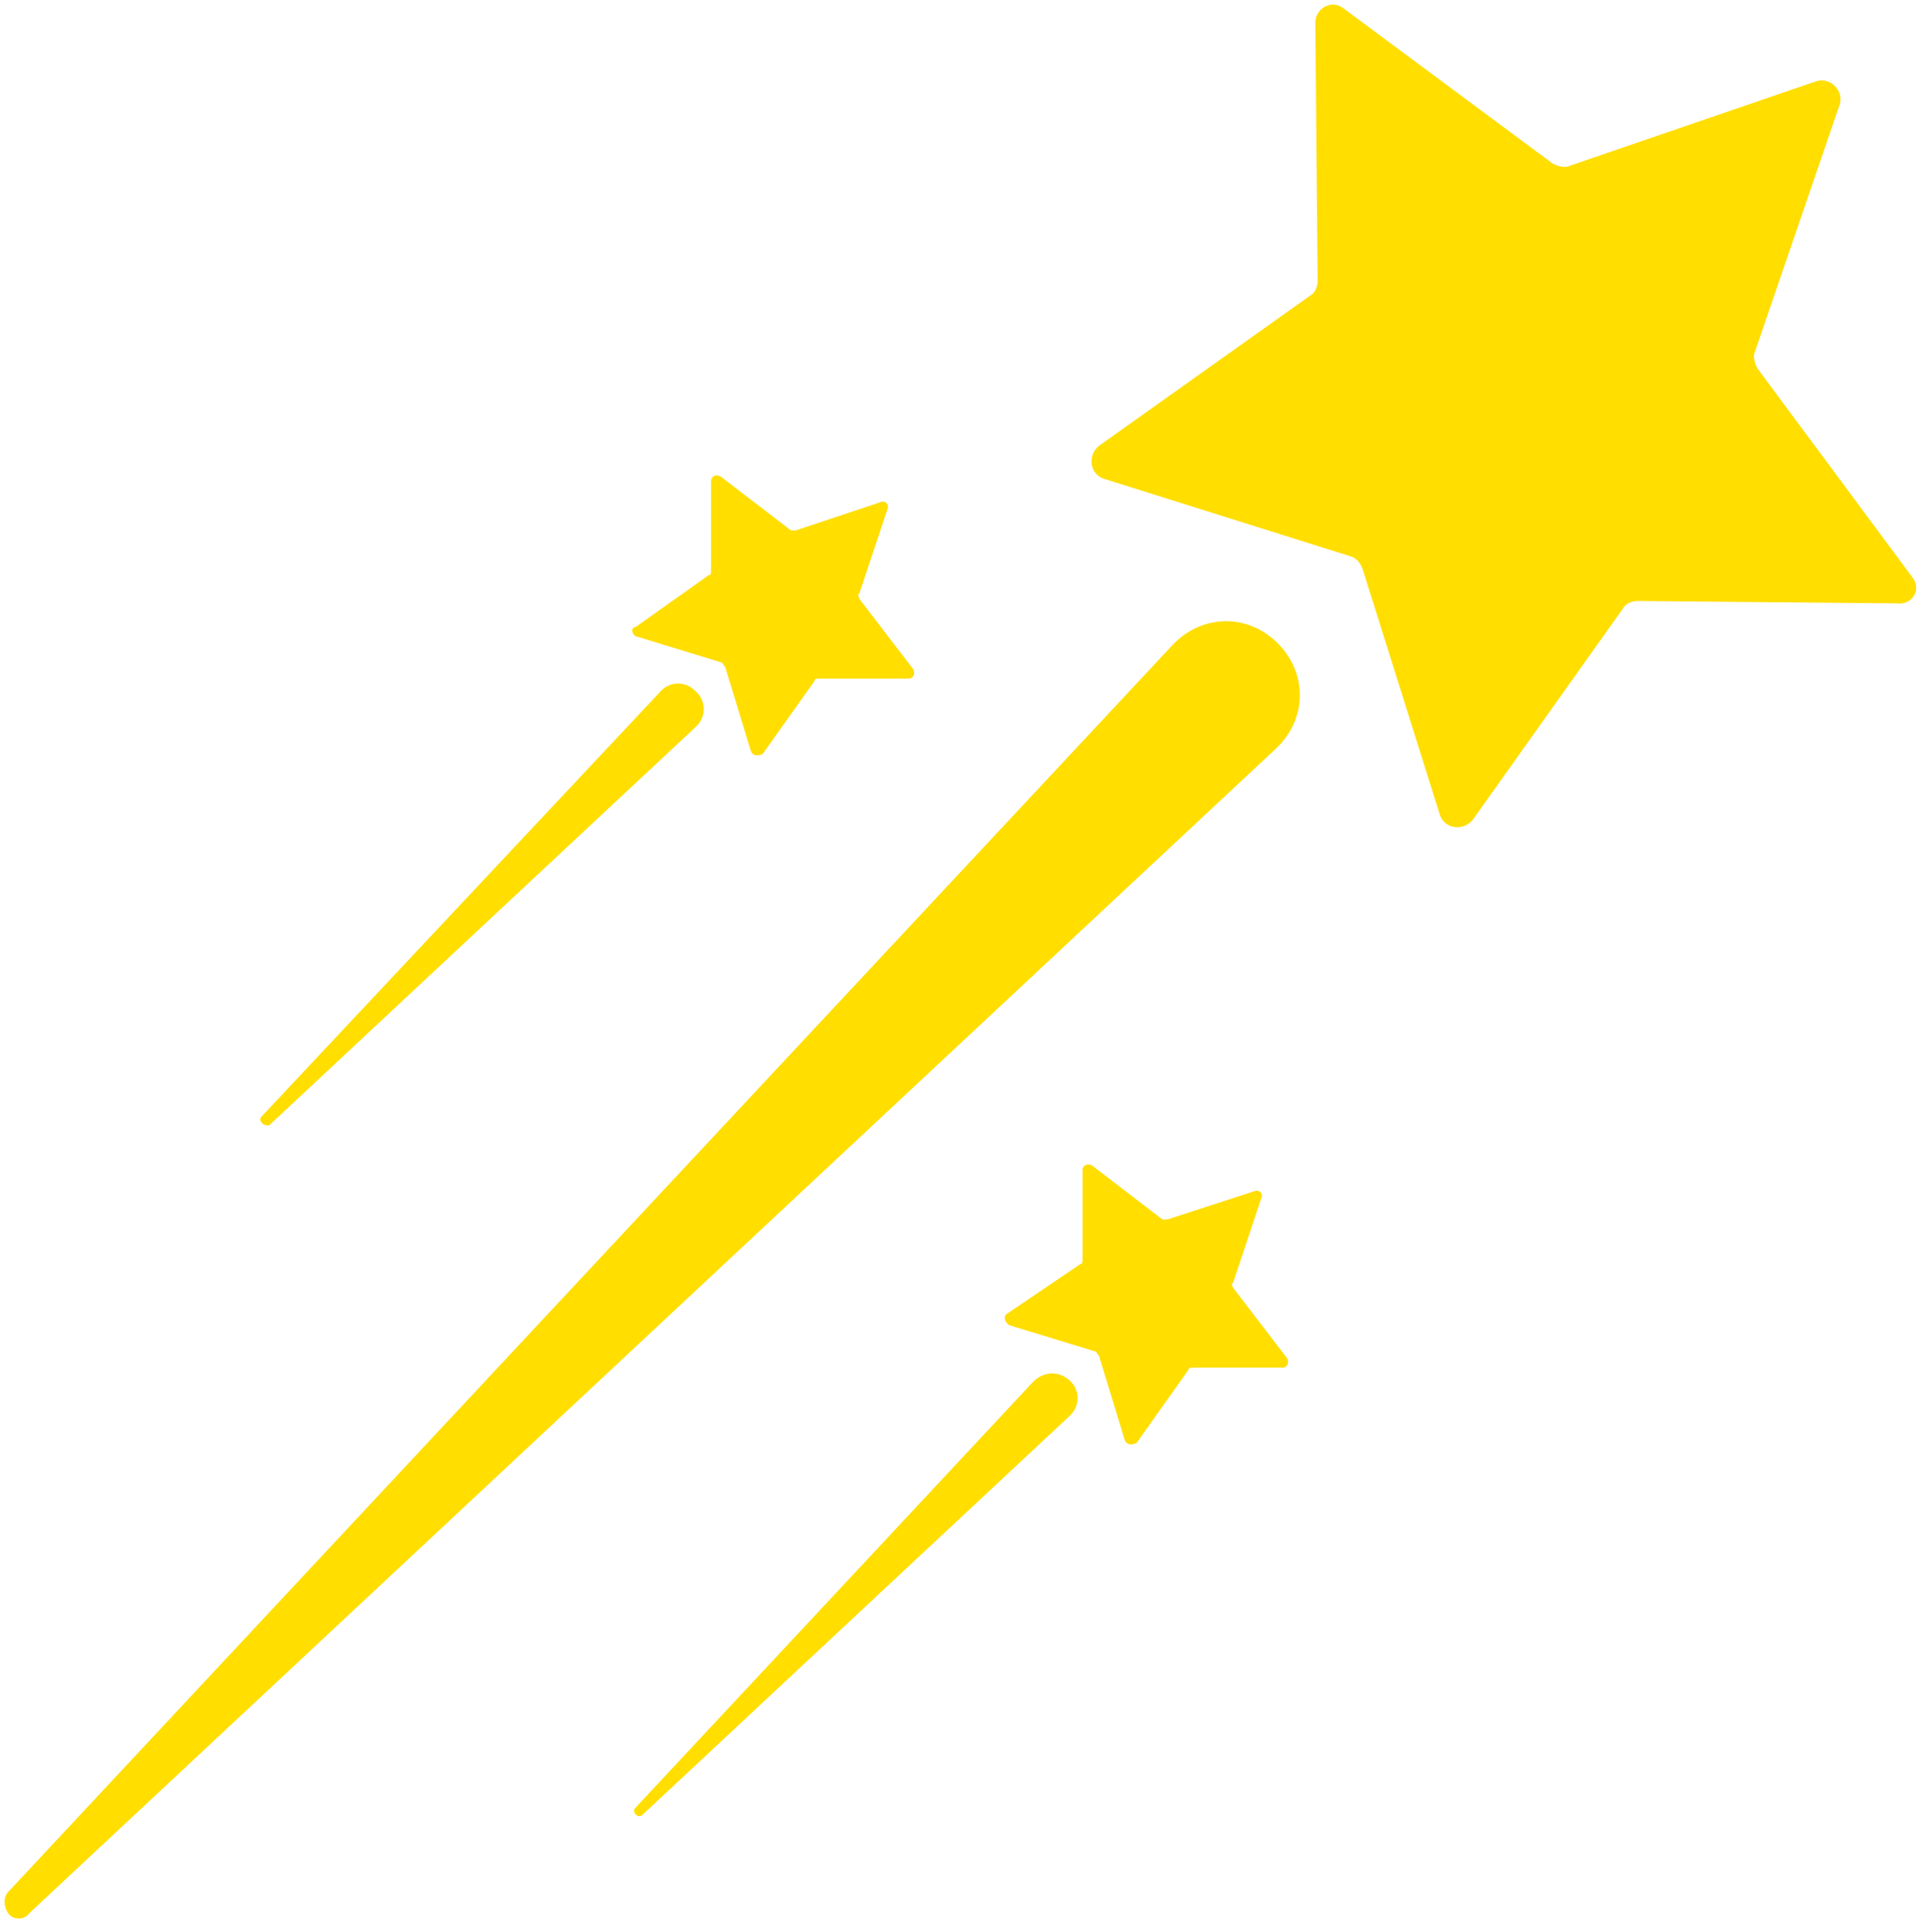 <?xml version="1.0" encoding="UTF-8" standalone="no"?>
<!DOCTYPE svg PUBLIC "-//W3C//DTD SVG 1.1//EN" "http://www.w3.org/Graphics/SVG/1.1/DTD/svg11.dtd">
<svg version="1.1" xmlns="http://www.w3.org/2000/svg" xmlns:xlink="http://www.w3.org/1999/xlink" preserveAspectRatio="xMidYMid meet" viewBox="110.872 46.816 420.302 420.696" width="416.3" height="416.7"><defs><path d="M493.57 126.98C493.06 125.95 492.54 124.42 493.06 123.39C494.9 118.02 509.64 75.01 511.49 69.63C512.51 66.56 509.44 63.49 506.37 64.51C500.99 66.36 457.98 81.1 452.61 82.94C451.58 83.46 450.05 82.94 449.02 82.43C444.47 79.05 408.01 52.02 403.46 48.64C400.9 46.59 397.31 48.64 397.31 51.71C397.36 57.34 397.77 102.4 397.82 108.03C397.82 109.06 397.31 110.59 396.29 111.1C391.68 114.38 354.82 140.6 350.21 143.87C347.65 145.92 348.16 150.02 351.23 151.04C356.61 152.73 399.62 166.25 404.99 167.94C406.53 168.45 407.04 169.47 407.55 170.5C409.24 175.87 422.76 218.88 424.45 224.26C425.47 227.33 429.57 227.84 431.62 225.28C434.89 220.67 461.11 183.81 464.38 179.2C464.9 178.18 466.43 177.66 467.46 177.66C473.09 177.72 518.14 178.12 523.78 178.18C527.36 178.69 529.41 175.1 527.36 172.54C520.6 163.43 496.95 131.53 493.57 126.98Z" id="a6M2HZ5zpZ"></path><path d="M112.64 458.75C111.62 459.78 111.62 461.82 112.64 463.36C113.66 464.9 116.22 464.9 117.25 463.36C144.38 438.02 361.47 235.26 388.61 209.92C388.61 209.92 389.12 209.41 389.63 208.9C395.78 202.24 395.26 192.51 388.61 186.37C381.95 180.22 372.22 180.74 366.08 187.39C315.39 241.66 137.98 431.62 112.64 458.75Z" id="aZKHWXxRi"></path><path d="M379.39 326.14C380.01 324.3 384.92 309.56 385.54 307.71C386.05 306.69 385.02 305.66 384 306.18C382.11 306.79 366.95 311.71 365.06 312.32C364.54 312.32 364.03 312.32 364.03 312.32C362.5 311.14 350.21 301.72 348.67 300.54C347.65 300.03 346.62 300.54 346.62 301.57C346.62 303.51 346.62 319.08 346.62 321.02C346.62 321.54 346.62 322.05 346.11 322.05C344.52 323.12 331.83 331.72 330.24 332.8C329.22 333.31 329.73 334.85 330.75 335.36C332.6 335.92 347.34 340.43 349.18 340.99C349.7 340.99 349.7 341.5 350.21 342.02C350.77 343.86 355.28 358.6 355.84 360.45C356.35 361.47 357.38 361.47 358.4 360.96C359.53 359.37 368.54 346.68 369.66 345.09C369.66 344.58 370.18 344.58 370.69 344.58C372.63 344.58 388.2 344.58 390.14 344.58C391.17 344.58 391.68 343.55 391.17 342.53C390.38 341.5 386.46 336.38 379.39 327.17C379.05 326.49 379.05 326.14 379.39 326.14Z" id="f1pYWiCUyY"></path><path d="M249.34 440.32C248.83 440.83 248.83 441.34 249.34 441.86C249.86 442.37 250.37 442.37 250.88 441.86C260.15 433.2 334.28 363.98 343.55 355.33C343.55 355.33 343.55 355.33 344.06 354.82C346.11 352.77 346.11 349.18 343.55 347.14C340.99 345.09 337.92 345.6 335.87 347.65C318.57 366.18 258 431.05 249.34 440.32Z" id="eeUsB9bt4"></path><path d="M267.78 190.98C268.29 190.98 268.29 191.49 268.8 192C269.36 193.84 273.87 208.59 274.43 210.43C274.94 211.46 275.97 211.46 276.99 210.94C278.12 209.36 287.13 196.66 288.26 195.07C288.26 194.56 288.77 194.56 289.28 194.56C291.23 194.56 306.79 194.56 308.74 194.56C309.76 194.56 310.27 193.54 309.76 192.51C308.58 190.98 299.16 178.69 297.98 177.15C297.98 176.64 297.47 176.13 297.98 176.13C298.6 174.28 303.51 159.54 304.13 157.7C304.64 156.67 303.62 155.65 302.59 156.16C300.75 156.77 286 161.69 284.16 162.3C283.65 162.3 283.14 162.3 283.14 162.3C281.6 161.13 269.31 151.71 267.78 150.53C266.75 150.02 265.73 150.53 265.73 151.55C265.73 153.5 265.73 169.06 265.73 171.01C265.73 171.52 265.73 172.03 265.22 172.03C263.63 173.16 250.93 182.17 249.34 183.3C248.32 183.3 248.32 184.83 249.34 185.34C253.03 186.47 265.93 190.41 267.78 190.98Z" id="c4zmU1YIAO"></path><path d="M262.14 205.31C262.14 205.31 262.14 205.31 262.66 204.8C264.7 202.75 264.7 199.17 262.14 197.12C260.1 195.07 256.51 195.07 254.46 197.63C245.81 206.85 176.59 280.58 167.94 289.79C167.42 290.3 167.42 290.82 167.94 291.33C168.45 291.84 168.96 291.84 169.47 291.84C188.01 274.53 252.88 213.96 262.14 205.31Z" id="an73PVBuy"></path></defs><g><g><use xlink:href="#a6M2HZ5zpZ" opacity="1" fill="#ffde00" fill-opacity="1"></use><g><use xlink:href="#a6M2HZ5zpZ" opacity="1" fill-opacity="0" stroke="#000000" stroke-width="1" stroke-opacity="0"></use></g></g><g><use xlink:href="#aZKHWXxRi" opacity="1" fill="#ffde00" fill-opacity="1"></use><g><use xlink:href="#aZKHWXxRi" opacity="1" fill-opacity="0" stroke="#000000" stroke-width="1" stroke-opacity="0"></use></g></g><g><use xlink:href="#f1pYWiCUyY" opacity="1" fill="#ffde00" fill-opacity="1"></use><g><use xlink:href="#f1pYWiCUyY" opacity="1" fill-opacity="0" stroke="#000000" stroke-width="1" stroke-opacity="0"></use></g></g><g><use xlink:href="#eeUsB9bt4" opacity="1" fill="#ffde00" fill-opacity="1"></use><g><use xlink:href="#eeUsB9bt4" opacity="1" fill-opacity="0" stroke="#000000" stroke-width="1" stroke-opacity="0"></use></g></g><g><use xlink:href="#c4zmU1YIAO" opacity="1" fill="#ffde00" fill-opacity="1"></use><g><use xlink:href="#c4zmU1YIAO" opacity="1" fill-opacity="0" stroke="#000000" stroke-width="1" stroke-opacity="0"></use></g></g><g><use xlink:href="#an73PVBuy" opacity="1" fill="#ffde00" fill-opacity="1"></use><g><use xlink:href="#an73PVBuy" opacity="1" fill-opacity="0" stroke="#000000" stroke-width="1" stroke-opacity="0"></use></g></g></g></svg>